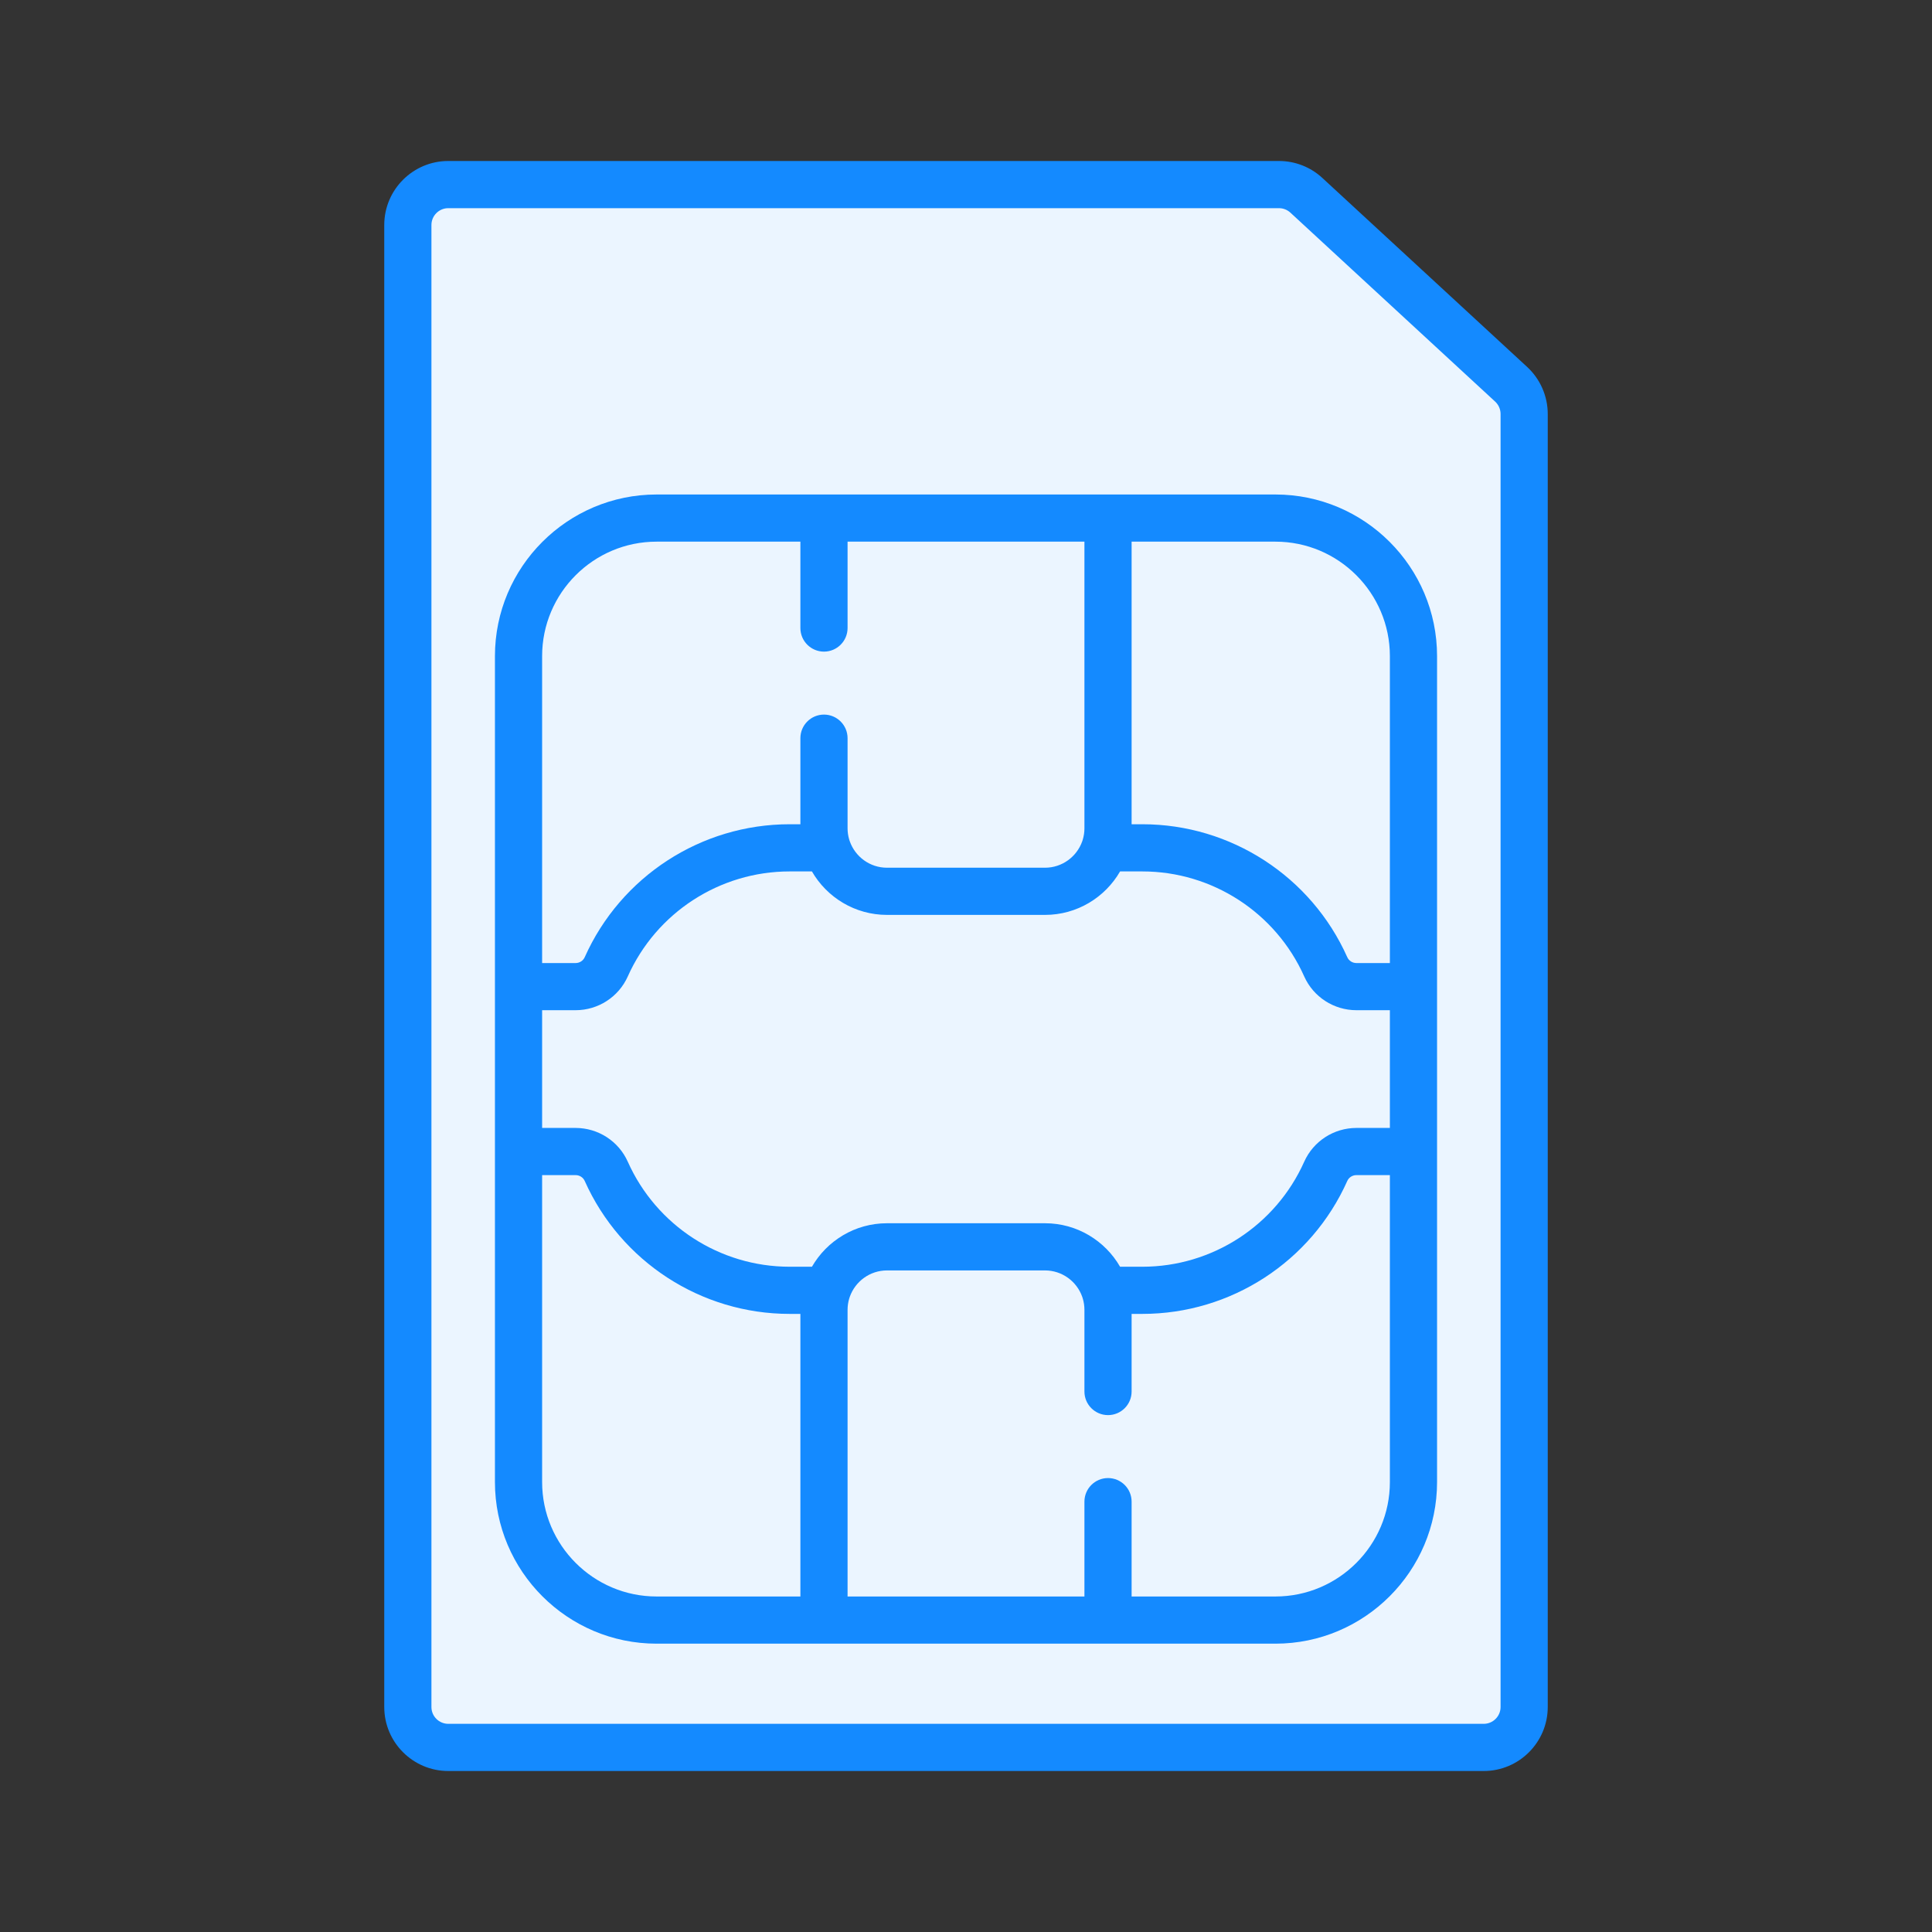 <svg width="100" height="100" viewBox="0 0 100 100" fill="none" xmlns="http://www.w3.org/2000/svg">
<rect x="0" y="0" width="100" height="100" fill="#333333" stroke="none"/>
<g clip-path="url(#clip0_86_1426)">
<path d="M66.198 9.554H23.202C22.047 9.554 21.11 10.491 21.11 11.646V88.354C21.11 89.509 22.047 90.446 23.202 90.446H76.798C77.953 90.446 78.89 89.51 78.89 88.354V21.427C78.89 20.843 78.646 20.286 78.217 19.89L67.618 10.108C67.231 9.752 66.725 9.554 66.198 9.554Z" fill="#EBF5FF"/>
<path d="M78.217 19.89L67.618 10.109C67.231 9.752 66.725 9.554 66.199 9.554H57.583L68.498 19.627C69.109 20.191 69.456 20.984 69.456 21.815V90.446H76.798C77.953 90.446 78.89 89.509 78.89 88.354V21.427C78.89 20.843 78.646 20.286 78.217 19.89Z" fill="#EBF5FF"/>
<path d="M79.044 18.992L68.445 9.211C67.832 8.645 67.034 8.333 66.198 8.333H23.202C21.376 8.333 19.889 9.82 19.889 11.646V88.354C19.889 90.18 21.376 91.667 23.202 91.667H76.798C78.624 91.667 80.111 90.18 80.111 88.354V21.427C80.111 20.505 79.722 19.618 79.044 18.992ZM77.669 88.354C77.669 88.834 77.278 89.225 76.798 89.225H23.202C22.722 89.225 22.331 88.834 22.331 88.354V11.646C22.331 11.166 22.722 10.775 23.202 10.775H66.198C66.418 10.775 66.628 10.857 66.79 11.006L77.389 20.787C77.567 20.951 77.669 21.185 77.669 21.427V88.354Z" fill="#148AFF"/>
<path d="M66.016 25.595H33.985C29.372 25.595 25.618 29.348 25.618 33.961V76.709C25.618 81.323 29.372 85.076 33.985 85.076H66.016C70.629 85.076 74.382 81.322 74.382 76.709V33.961C74.382 29.348 70.629 25.595 66.016 25.595ZM28.06 33.961C28.06 30.694 30.717 28.036 33.985 28.036H41.428V32.507C41.428 33.181 41.975 33.728 42.649 33.728C43.323 33.728 43.87 33.181 43.87 32.507V28.036H56.13V42.871C56.13 43.076 56.1 43.273 56.044 43.46C56.033 43.489 56.023 43.519 56.015 43.549C55.734 44.343 54.976 44.913 54.088 44.913H45.912C45.023 44.913 44.266 44.343 43.986 43.549C43.977 43.519 43.967 43.489 43.956 43.46C43.9 43.273 43.87 43.076 43.87 42.871V38.208C43.87 37.534 43.323 36.987 42.649 36.987C41.975 36.987 41.428 37.534 41.428 38.208V42.663H40.868C36.293 42.663 32.131 45.364 30.265 49.545C30.183 49.728 29.998 49.847 29.794 49.847H28.06V33.961ZM41.428 82.634H33.985C30.718 82.634 28.06 79.977 28.06 76.709V60.824H29.794C29.998 60.824 30.183 60.942 30.265 61.126C32.131 65.306 36.293 68.007 40.869 68.007H41.428V82.634ZM71.94 76.709C71.94 79.977 69.283 82.634 66.016 82.634H58.572V77.725C58.572 77.051 58.026 76.504 57.351 76.504C56.677 76.504 56.13 77.051 56.13 77.725V82.634H43.87V67.799C43.87 67.595 43.9 67.397 43.956 67.211C43.967 67.181 43.977 67.151 43.986 67.12C44.267 66.327 45.024 65.757 45.912 65.757H54.088C54.976 65.757 55.734 66.327 56.015 67.12C56.023 67.151 56.033 67.181 56.044 67.211C56.1 67.397 56.13 67.595 56.13 67.799V72.025C56.13 72.699 56.677 73.246 57.351 73.246C58.026 73.246 58.572 72.699 58.572 72.025V68.007H59.132C63.707 68.007 67.869 65.306 69.735 61.126C69.817 60.942 70.002 60.824 70.207 60.824H71.94V76.709ZM71.94 58.382H70.207C69.04 58.382 67.981 59.068 67.506 60.13C66.032 63.432 62.745 65.566 59.132 65.566H57.975C57.2 64.222 55.748 63.315 54.088 63.315H45.912C44.253 63.315 42.8 64.222 42.026 65.566H40.869C37.256 65.566 33.968 63.432 32.494 60.13C32.02 59.068 30.96 58.382 29.794 58.382H28.06V52.288H29.794C30.96 52.288 32.02 51.602 32.494 50.54C33.968 47.238 37.255 45.105 40.868 45.105H42.025C42.8 46.449 44.252 47.355 45.912 47.355H54.088C55.748 47.355 57.2 46.449 57.975 45.105H59.131C62.745 45.105 66.032 47.238 67.506 50.54C67.98 51.602 69.04 52.288 70.207 52.288H71.94V58.382ZM71.94 49.847H70.207C70.002 49.847 69.817 49.728 69.735 49.545C67.869 45.364 63.707 42.663 59.132 42.663H58.572V28.036H66.016C69.283 28.036 71.94 30.694 71.94 33.961V49.847Z" fill="#148AFF"/>
</g>
<defs>
<clipPath id="clip0_86_1426">
<rect width="83.333" height="83.333" fill="white" transform="translate(8.333 8.333)"/>
</clipPath>
</defs>
</svg>
